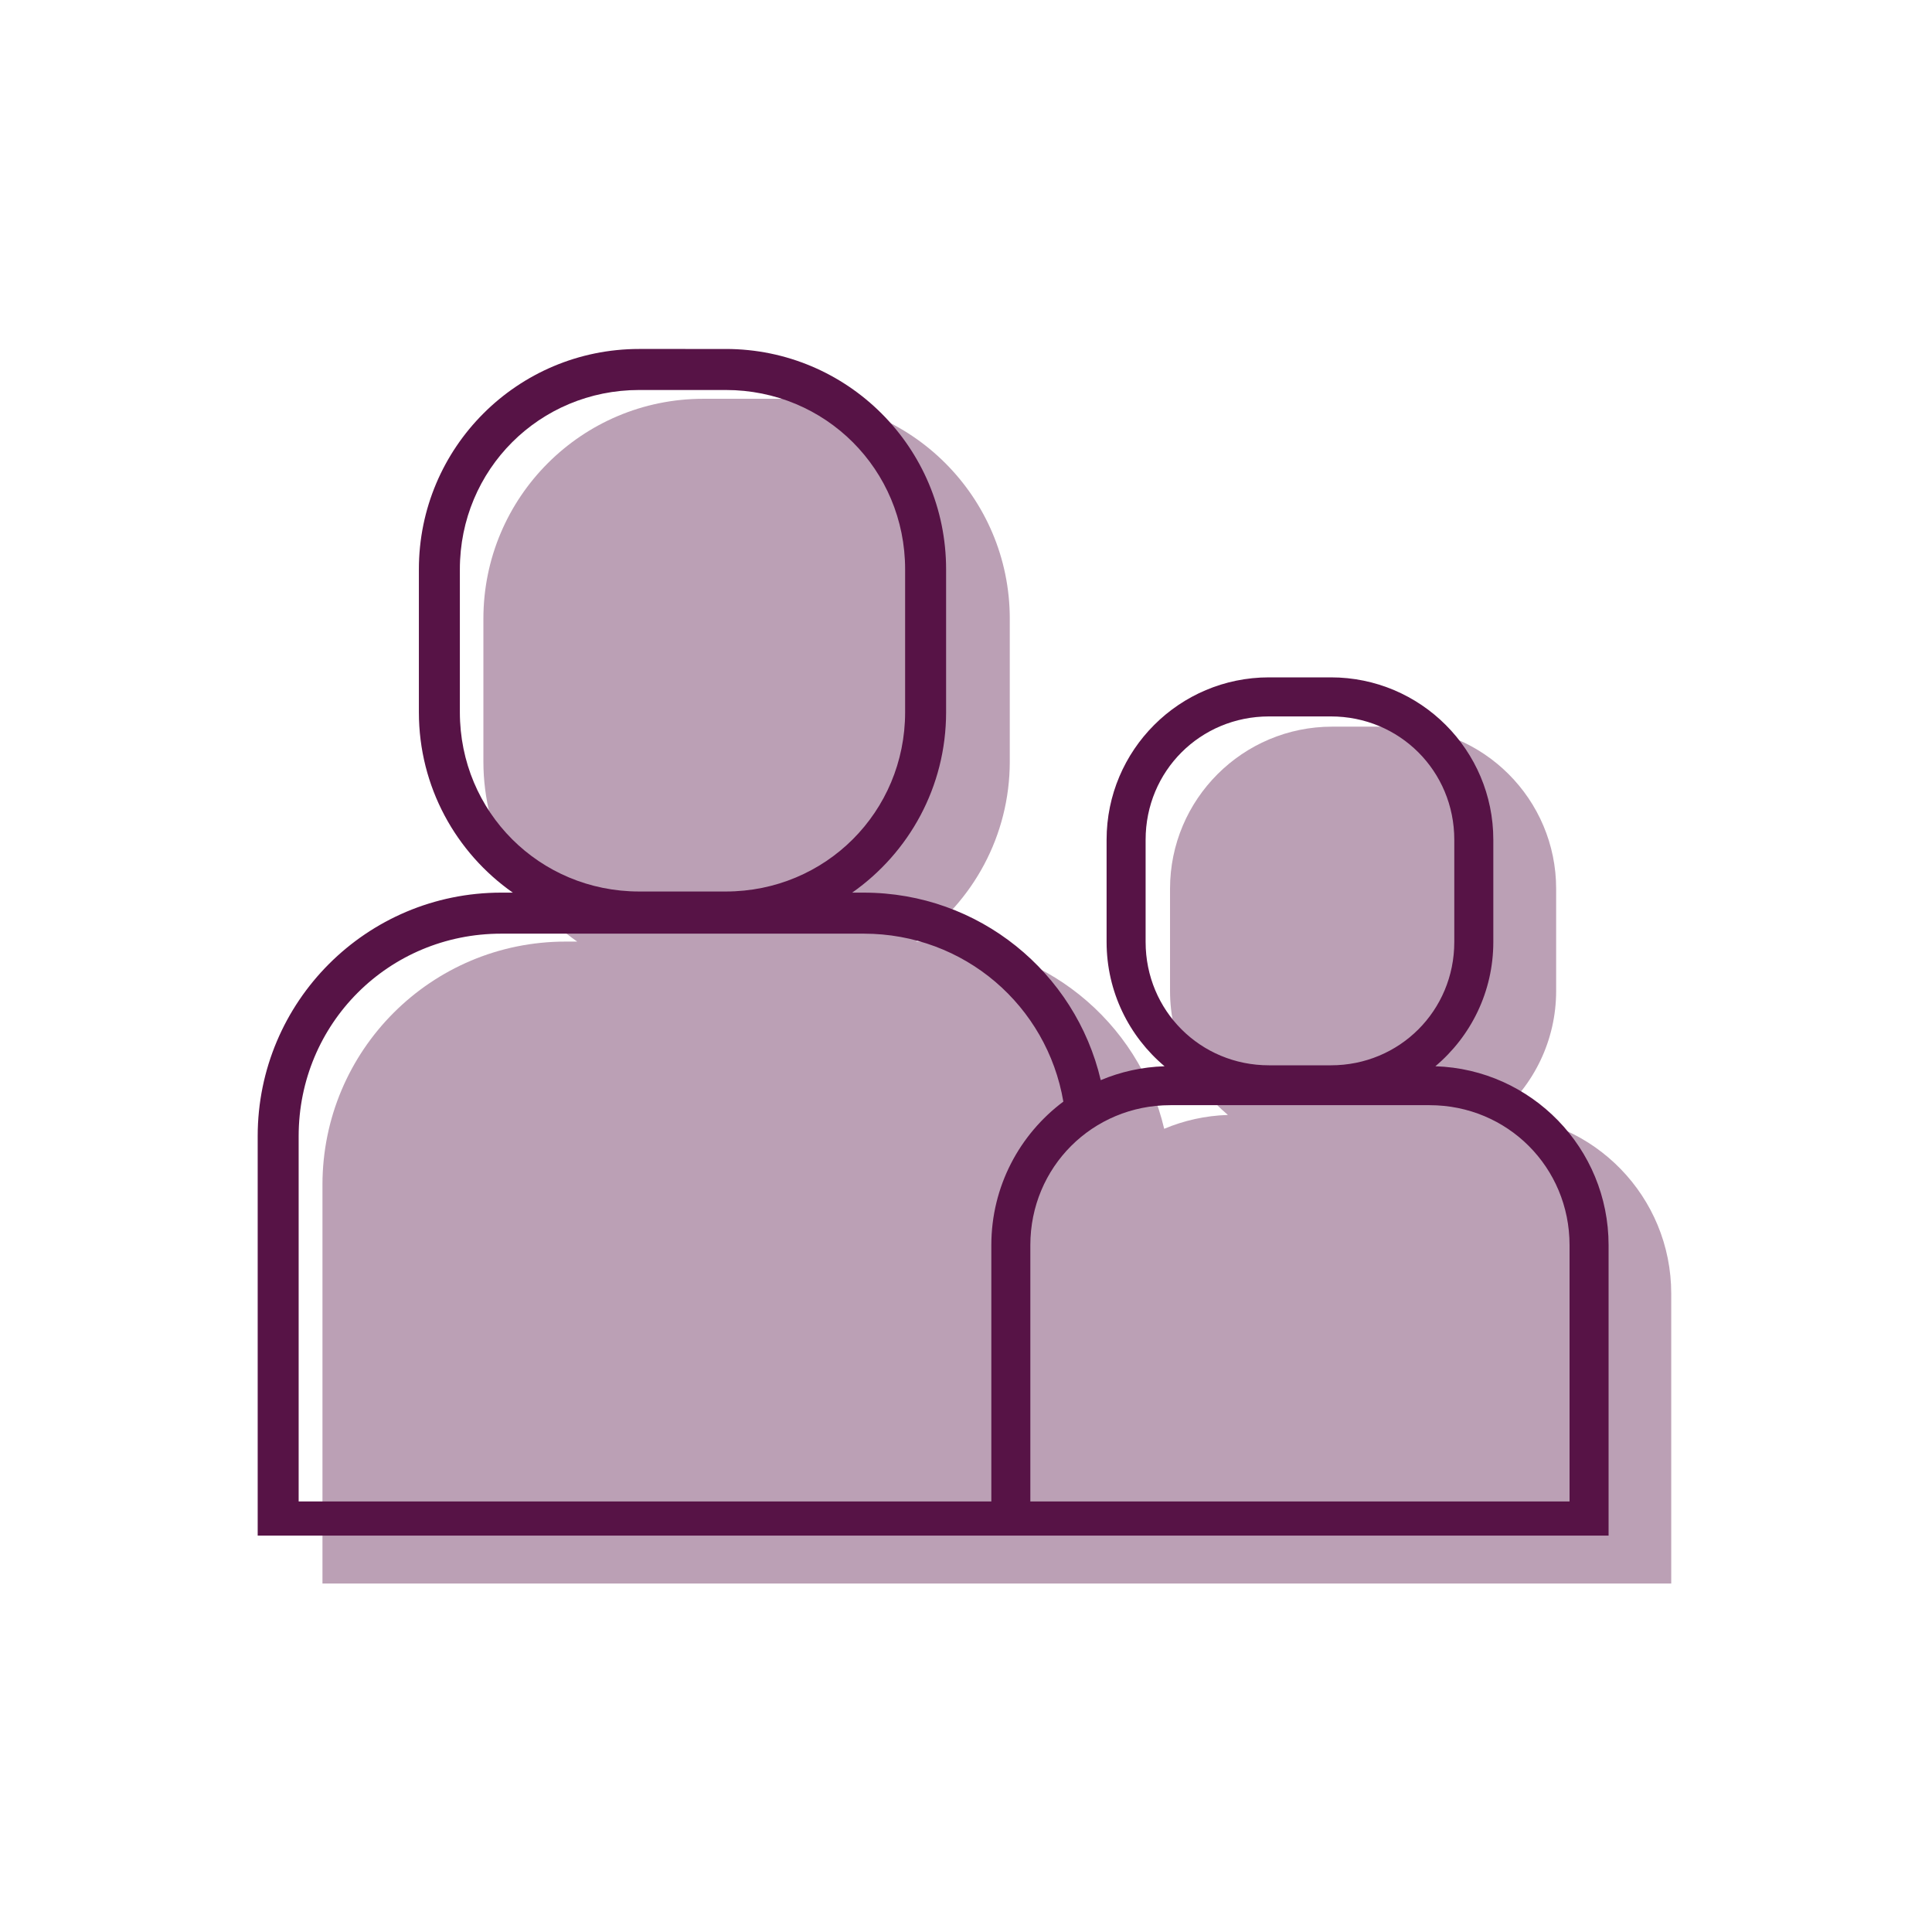 <?xml version="1.0" encoding="UTF-8" standalone="no"?>
<!-- Created with Inkscape (http://www.inkscape.org/) -->

<svg
   xmlns:dc="http://purl.org/dc/elements/1.1/"
   xmlns:cc="http://creativecommons.org/ns#"
   xmlns:rdf="http://www.w3.org/1999/02/22-rdf-syntax-ns#"
   xmlns:svg="http://www.w3.org/2000/svg"
   xmlns="http://www.w3.org/2000/svg"
   xmlns:sodipodi="http://sodipodi.sourceforge.net/DTD/sodipodi-0.dtd"
   xmlns:inkscape="http://www.inkscape.org/namespaces/inkscape"
   width="180mm"
   height="180mm"
   viewBox="0 0 180 180"
   version="1.1"
   id="svg6075"
   inkscape:version="0.92.1 r15371"
   sodipodi:docname="dependente_roxo.svg">
  <defs
     id="defs6069" />
  <sodipodi:namedview
     id="base"
     pagecolor="#ffffff"
     bordercolor="#666666"
     borderopacity="1.0"
     inkscape:pageopacity="0.0"
     inkscape:pageshadow="2"
     inkscape:zoom="0.7"
     inkscape:cx="45.486461"
     inkscape:cy="381.08027"
     inkscape:document-units="mm"
     inkscape:current-layer="layer1"
     showgrid="false"
     fit-margin-top="0"
     fit-margin-left="0"
     fit-margin-right="0"
     fit-margin-bottom="0"
     inkscape:window-width="1920"
     inkscape:window-height="1018"
     inkscape:window-x="-8"
     inkscape:window-y="-8"
     inkscape:window-maximized="1" />
  <g
     inkscape:label="Layer 1"
     inkscape:groupmode="layer"
     id="layer1"
     transform="translate(-1.47,-300.738)">
    <rect
       style="opacity:1;vector-effect:none;fill:none;fill-opacity:1;stroke:none;stroke-width:5.19;stroke-linecap:butt;stroke-linejoin:miter;stroke-miterlimit:4;stroke-dasharray:none;stroke-dashoffset:0;stroke-opacity:1"
       id="rect8473-0-6-3"
       width="180"
       height="180"
       x="1.47"
       y="300.738"
       rx="7.1851555e-006"
       ry="0" />
    <g
       id="g4609"
       transform="translate(207.439,2.528)"
       style="fill:#571346;fill-opacity:1">
      <path
         sodipodi:nodetypes="ssscsscccccscssssssccscssss"
         inkscape:connector-curvature="0"
         id="rect6205-5-5"
         d="m -140.436,335.363 c -11.323,0 -20.496,9.173 -20.496,20.496 v 13.293 c 0,6.945 3.455,13.077 8.737,16.783 h -1.077 c -12.52,0 -22.654,10.138 -22.654,22.659 v 37.15 h 2.223 1.588 120.746 1.105 v -27.017 c 0,-9.015 -7.167,-16.356 -16.113,-16.641 3.294,-2.772 5.391,-6.923 5.391,-11.563 v -9.506 c 0,-8.339 -6.768,-15.107 -15.108,-15.107 h -5.758 c -8.339,0 -15.108,6.768 -15.108,15.107 v 9.506 c 0,4.639 2.097,8.791 5.391,11.563 -2.099,0.067 -4.101,0.518 -5.935,1.292 -2.349,-10.012 -11.32,-17.443 -22.046,-17.443 h -1.077 c 5.282,-3.706 8.737,-9.838 8.737,-16.783 v -13.293 c 0,-11.323 -9.174,-20.496 -20.496,-20.496 z"
         style="color:#000000;font-style:normal;font-variant:normal;font-weight:normal;font-stretch:normal;font-size:medium;line-height:normal;font-family:sans-serif;font-variant-ligatures:normal;font-variant-position:normal;font-variant-caps:normal;font-variant-numeric:normal;font-variant-alternates:normal;font-feature-settings:normal;text-indent:0;text-align:start;text-decoration:none;text-decoration-line:none;text-decoration-style:solid;text-decoration-color:#000000;letter-spacing:normal;word-spacing:normal;text-transform:none;writing-mode:lr-tb;direction:ltr;text-orientation:mixed;dominant-baseline:auto;baseline-shift:baseline;text-anchor:start;white-space:normal;shape-padding:0;clip-rule:nonzero;display:inline;overflow:visible;visibility:visible;opacity:0.4;isolation:auto;mix-blend-mode:normal;color-interpolation:sRGB;color-interpolation-filters:linearRGB;solid-color:#000000;solid-opacity:1;vector-effect:none;fill:#571346;fill-opacity:1;fill-rule:nonzero;stroke:none;stroke-width:3.175;stroke-linecap:round;stroke-linejoin:miter;stroke-miterlimit:4;stroke-dasharray:none;stroke-dashoffset:0;stroke-opacity:1;color-rendering:auto;image-rendering:auto;shape-rendering:auto;text-rendering:auto;enable-background:accumulate" />
      <path
         inkscape:connector-curvature="0"
         id="rect6205-5"
         transform="matrix(0.265,0,0,0.265,1.47,300.738)"
         d="m -558.055,113.15 c -42.794,0 -77.465,34.67 -77.465,77.465 v 50.242 c 0,26.25 13.058,49.424 33.021,63.432 h -4.07 c -47.321,0 -85.623,38.319 -85.623,85.639 v 140.41 h 8.4 6.002 456.363 4.178 V 428.225 c 0,-34.071 -27.089,-61.816 -60.9,-62.895 12.452,-10.477 20.375,-26.167 20.375,-43.701 v -35.928 c 0,-31.519 -25.581,-57.098 -57.1,-57.098 h -21.762 c -31.519,0 -57.1,25.579 -57.1,57.098 v 35.928 c 0,17.534 7.925,33.224 20.377,43.701 -7.934,0.253 -15.501,1.957 -22.432,4.885 -8.877,-37.842 -42.785,-65.926 -83.324,-65.926 h -4.07 c 19.964,-14.008 33.023,-37.181 33.023,-63.432 v -50.242 c 0,-42.795 -34.673,-77.465 -77.467,-77.465 z m 0,14.424 h 30.428 c 35.06,0 63.057,27.982 63.057,63.041 v 50.242 c 0,35.058 -27.997,63.033 -63.057,63.033 h -30.428 c -35.06,0 -63.057,-27.975 -63.057,-63.033 v -50.242 c 0,-35.059 27.997,-63.041 63.057,-63.041 z m 221.42,114.766 h 21.762 c 24.154,0 43.377,19.209 43.377,43.361 v 35.928 c 0,24.151 -19.223,43.369 -43.377,43.369 h -21.762 c -24.154,0 -43.383,-19.218 -43.383,-43.369 v -35.928 c 0,-24.152 19.229,-43.361 43.383,-43.361 z m -269.934,76.373 h 127.455 c 35.426,0 64.446,25.387 70.174,59.049 -15.368,11.479 -25.32,29.811 -25.32,50.463 v 90.109 H -677.789 V 389.928 c 0,-39.585 31.636,-71.215 71.221,-71.215 z m 235.246,60.303 h 91.137 c 27.389,0 49.215,21.821 49.215,49.209 v 90.109 h -189.574 v -90.109 c 0,-27.388 21.834,-49.209 49.223,-49.209 z"
         style="color:#000000;font-style:normal;font-variant:normal;font-weight:normal;font-stretch:normal;font-size:medium;line-height:normal;font-family:sans-serif;font-variant-ligatures:normal;font-variant-position:normal;font-variant-caps:normal;font-variant-numeric:normal;font-variant-alternates:normal;font-feature-settings:normal;text-indent:0;text-align:start;text-decoration:none;text-decoration-line:none;text-decoration-style:solid;text-decoration-color:#000000;letter-spacing:normal;word-spacing:normal;text-transform:none;writing-mode:lr-tb;direction:ltr;text-orientation:mixed;dominant-baseline:auto;baseline-shift:baseline;text-anchor:start;white-space:normal;shape-padding:0;clip-rule:nonzero;display:inline;overflow:visible;visibility:visible;opacity:1;isolation:auto;mix-blend-mode:normal;color-interpolation:sRGB;color-interpolation-filters:linearRGB;solid-color:#000000;solid-opacity:1;vector-effect:none;fill:#571346;fill-opacity:1;fill-rule:nonzero;stroke:none;stroke-width:12;stroke-linecap:round;stroke-linejoin:miter;stroke-miterlimit:4;stroke-dasharray:none;stroke-dashoffset:0;stroke-opacity:1;color-rendering:auto;image-rendering:auto;shape-rendering:auto;text-rendering:auto;enable-background:accumulate" />
    </g>
  </g>
</svg>
